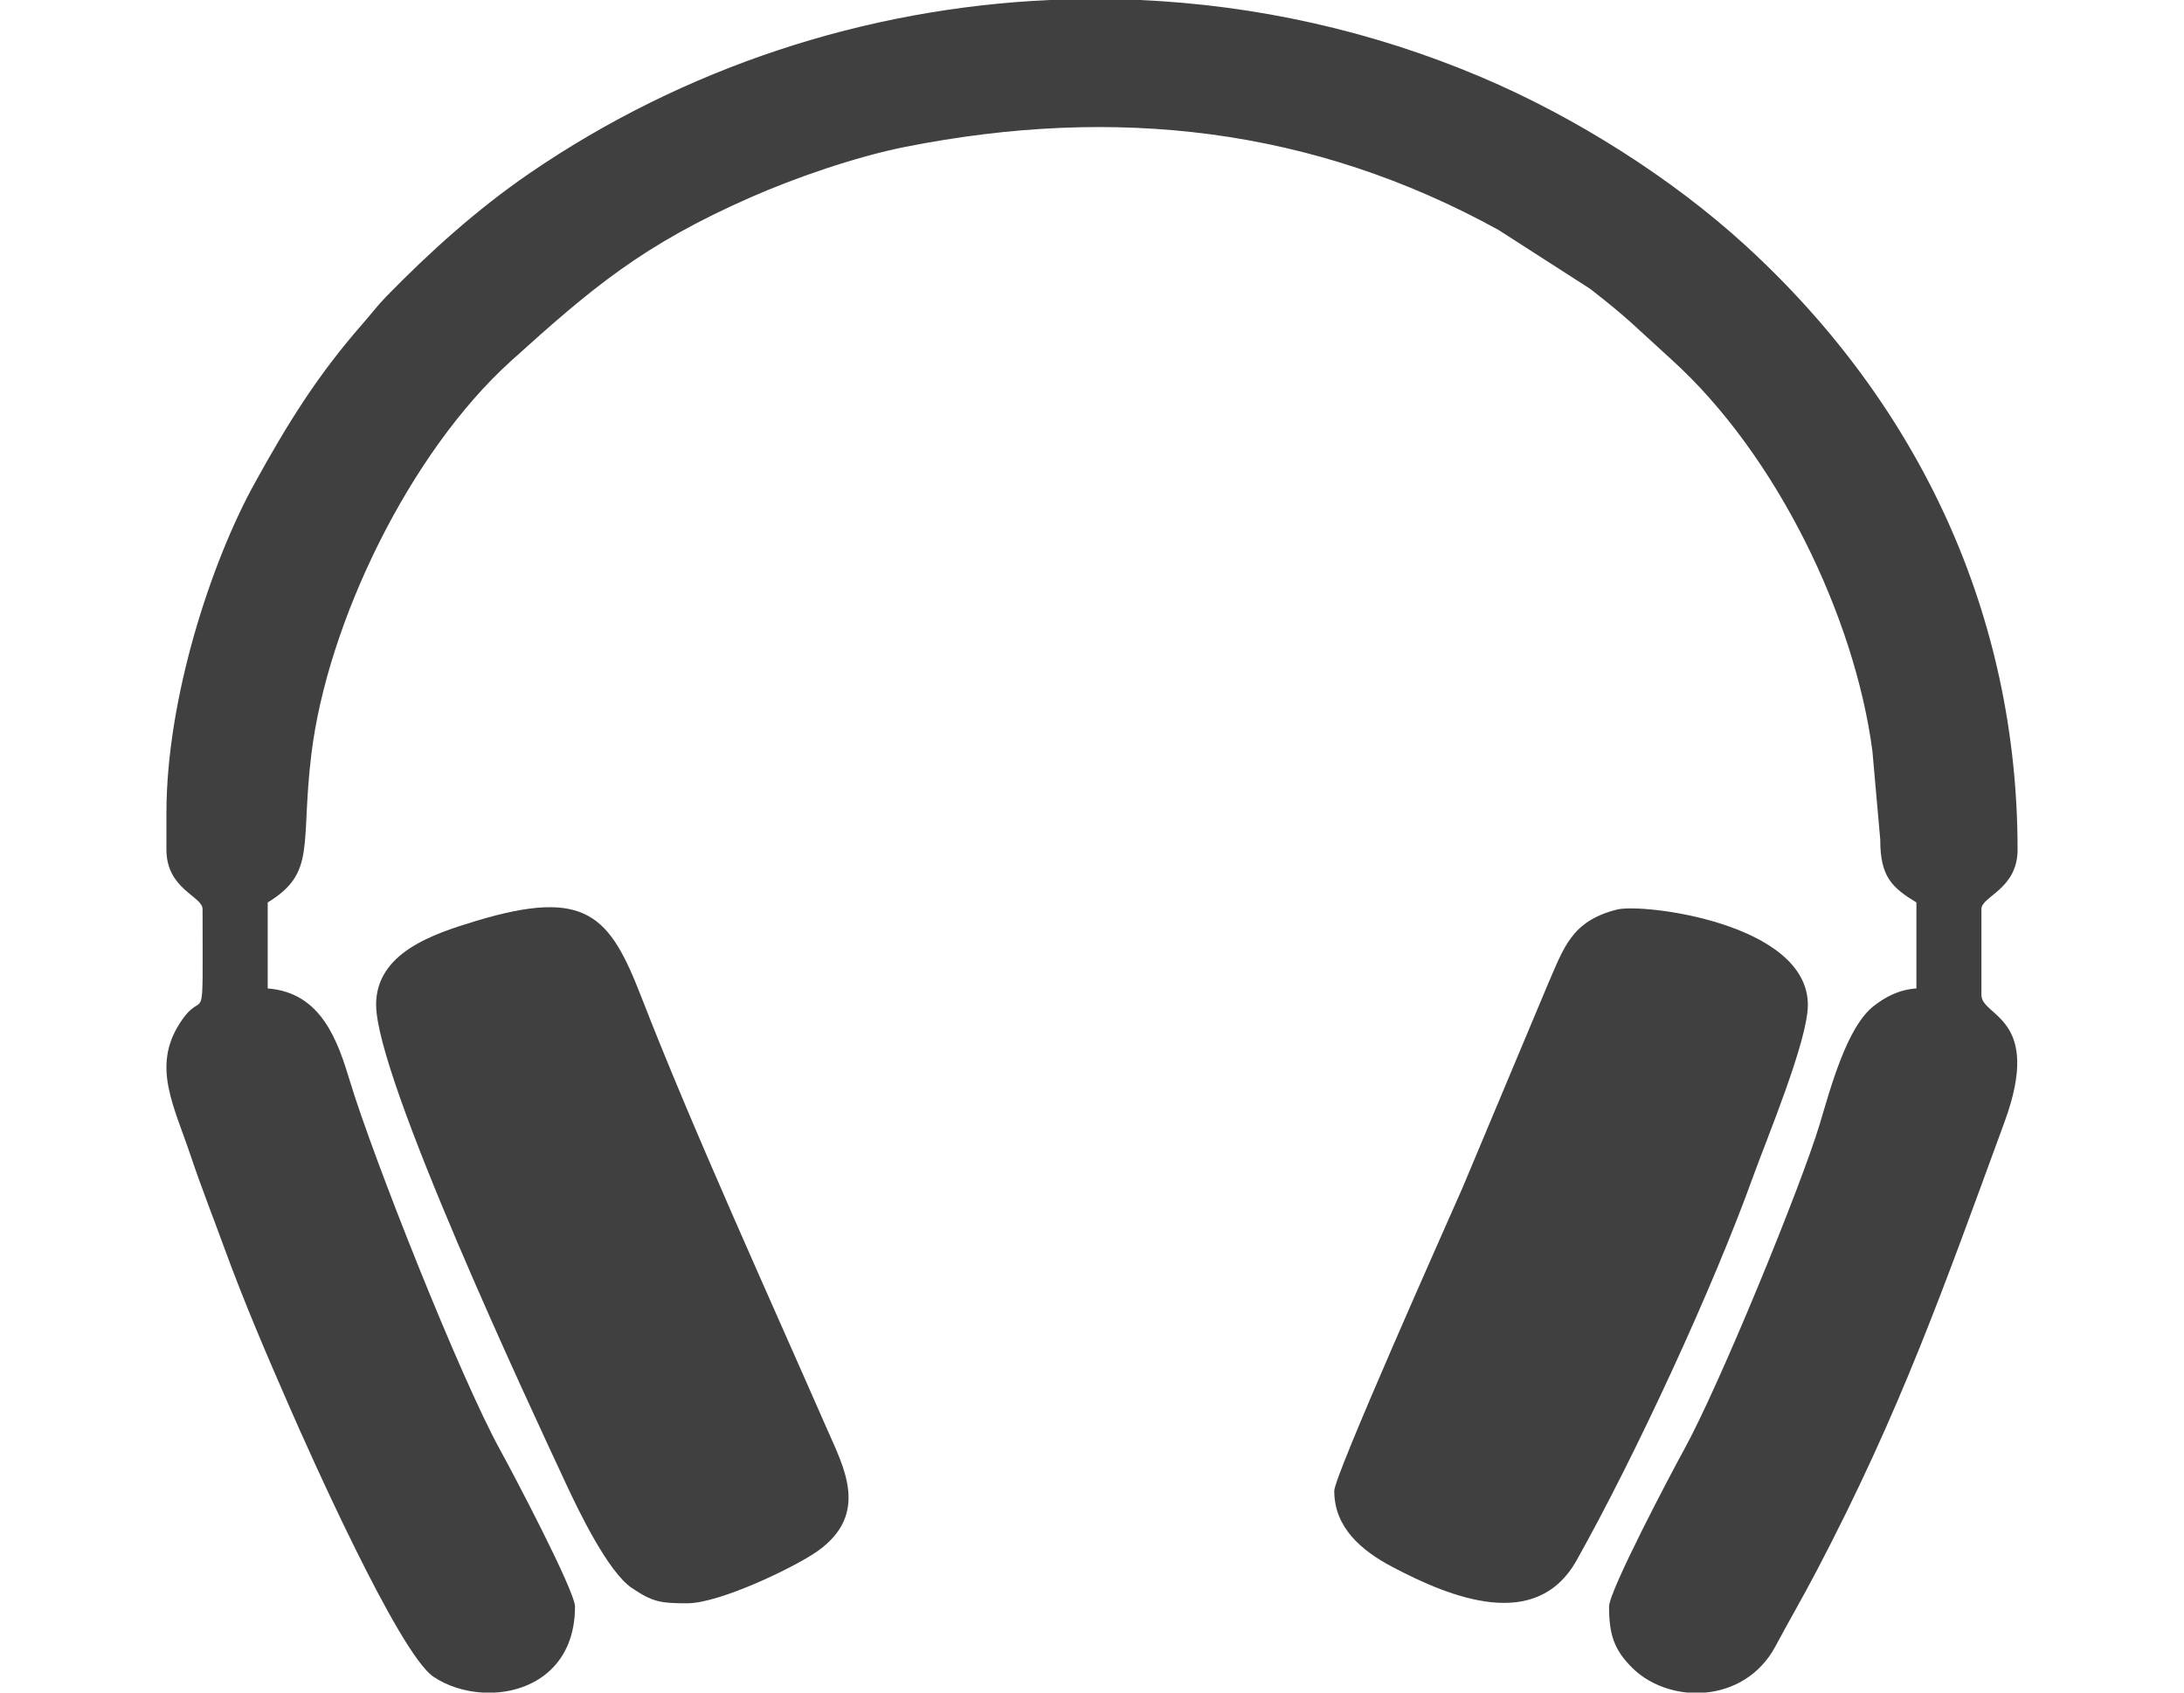 <svg width="40" height="31" viewBox="0 0 40 31" fill="none" xmlns="http://www.w3.org/2000/svg">
<path fill-rule="evenodd" clip-rule="evenodd" d="M3.048 14.894V15.56C3.048 16.289 3.71 16.414 3.71 16.65C3.71 19.082 3.763 18.003 3.289 18.747C2.783 19.543 3.182 20.241 3.503 21.199C3.685 21.741 3.882 22.237 4.083 22.788C4.476 23.867 4.88 24.802 5.328 25.827C5.621 26.497 7.298 30.275 7.936 30.708C8.188 30.879 8.505 30.979 8.832 31H9.073C9.817 30.954 10.531 30.474 10.531 29.426C10.531 29.137 9.385 26.964 9.162 26.56C8.423 25.219 6.834 21.204 6.412 19.812C6.19 19.082 5.896 18.179 4.903 18.104V16.529C5.8 15.98 5.498 15.492 5.703 13.81C5.996 11.405 7.5 8.292 9.356 6.614C10.839 5.274 11.773 4.482 13.753 3.612C14.536 3.268 15.65 2.875 16.585 2.689C20.431 1.928 24.038 2.335 27.446 4.212L29.119 5.287C29.821 5.83 29.964 5.998 30.612 6.584C32.537 8.324 33.97 11.298 34.293 13.755L34.437 15.379C34.435 16.061 34.655 16.258 35.099 16.529V18.103C34.765 18.129 34.532 18.261 34.322 18.422C33.82 18.807 33.521 19.95 33.325 20.599C32.982 21.733 31.493 25.374 30.839 26.56C30.616 26.964 29.47 29.136 29.47 29.425C29.47 29.945 29.565 30.22 29.897 30.549C30.157 30.806 30.522 30.963 30.903 31H31.239C31.742 30.951 32.231 30.686 32.517 30.153C32.764 29.691 33.015 29.26 33.267 28.78C34.809 25.843 35.598 23.588 36.713 20.549C37.421 18.619 36.29 18.628 36.29 18.224V16.65C36.29 16.414 36.952 16.289 36.952 15.56C36.952 11.316 35.195 7.447 31.969 4.496C30.625 3.266 28.855 2.144 27.13 1.413C25.119 0.56 23.001 0.095 20.879 3.05176e-05H19.226C15.848 0.152 12.53 1.234 9.698 3.174C8.73 3.838 7.869 4.617 7.071 5.434C6.916 5.594 6.778 5.775 6.632 5.941C5.813 6.877 5.268 7.755 4.659 8.86C3.872 10.287 3.048 12.781 3.048 14.894Z" fill="#404040"/>
<path fill-rule="evenodd" clip-rule="evenodd" d="M24.437 27.306C24.437 27.98 24.936 28.4 25.498 28.697C26.584 29.271 28.137 29.892 28.875 28.579C29.961 26.644 31.376 23.584 32.109 21.547C32.353 20.869 33.111 19.06 33.111 18.406C33.111 16.907 30.088 16.538 29.614 16.659C28.782 16.87 28.644 17.35 28.343 18.042L26.783 21.762C26.491 22.426 24.437 27.027 24.437 27.306Z" fill="#404040"/>
<path fill-rule="evenodd" clip-rule="evenodd" d="M6.889 18.406C6.889 19.737 9.664 25.67 10.379 27.203C10.594 27.663 11.131 28.784 11.569 29.082C11.948 29.341 12.101 29.365 12.584 29.365C13.198 29.365 14.596 28.681 14.979 28.406C15.93 27.726 15.453 26.873 15.147 26.173C14.105 23.794 12.682 20.672 11.747 18.262C11.169 16.774 10.747 16.255 8.716 16.868C7.934 17.105 6.888 17.448 6.888 18.405L6.889 18.406Z" fill="#404040"/>
</svg>
